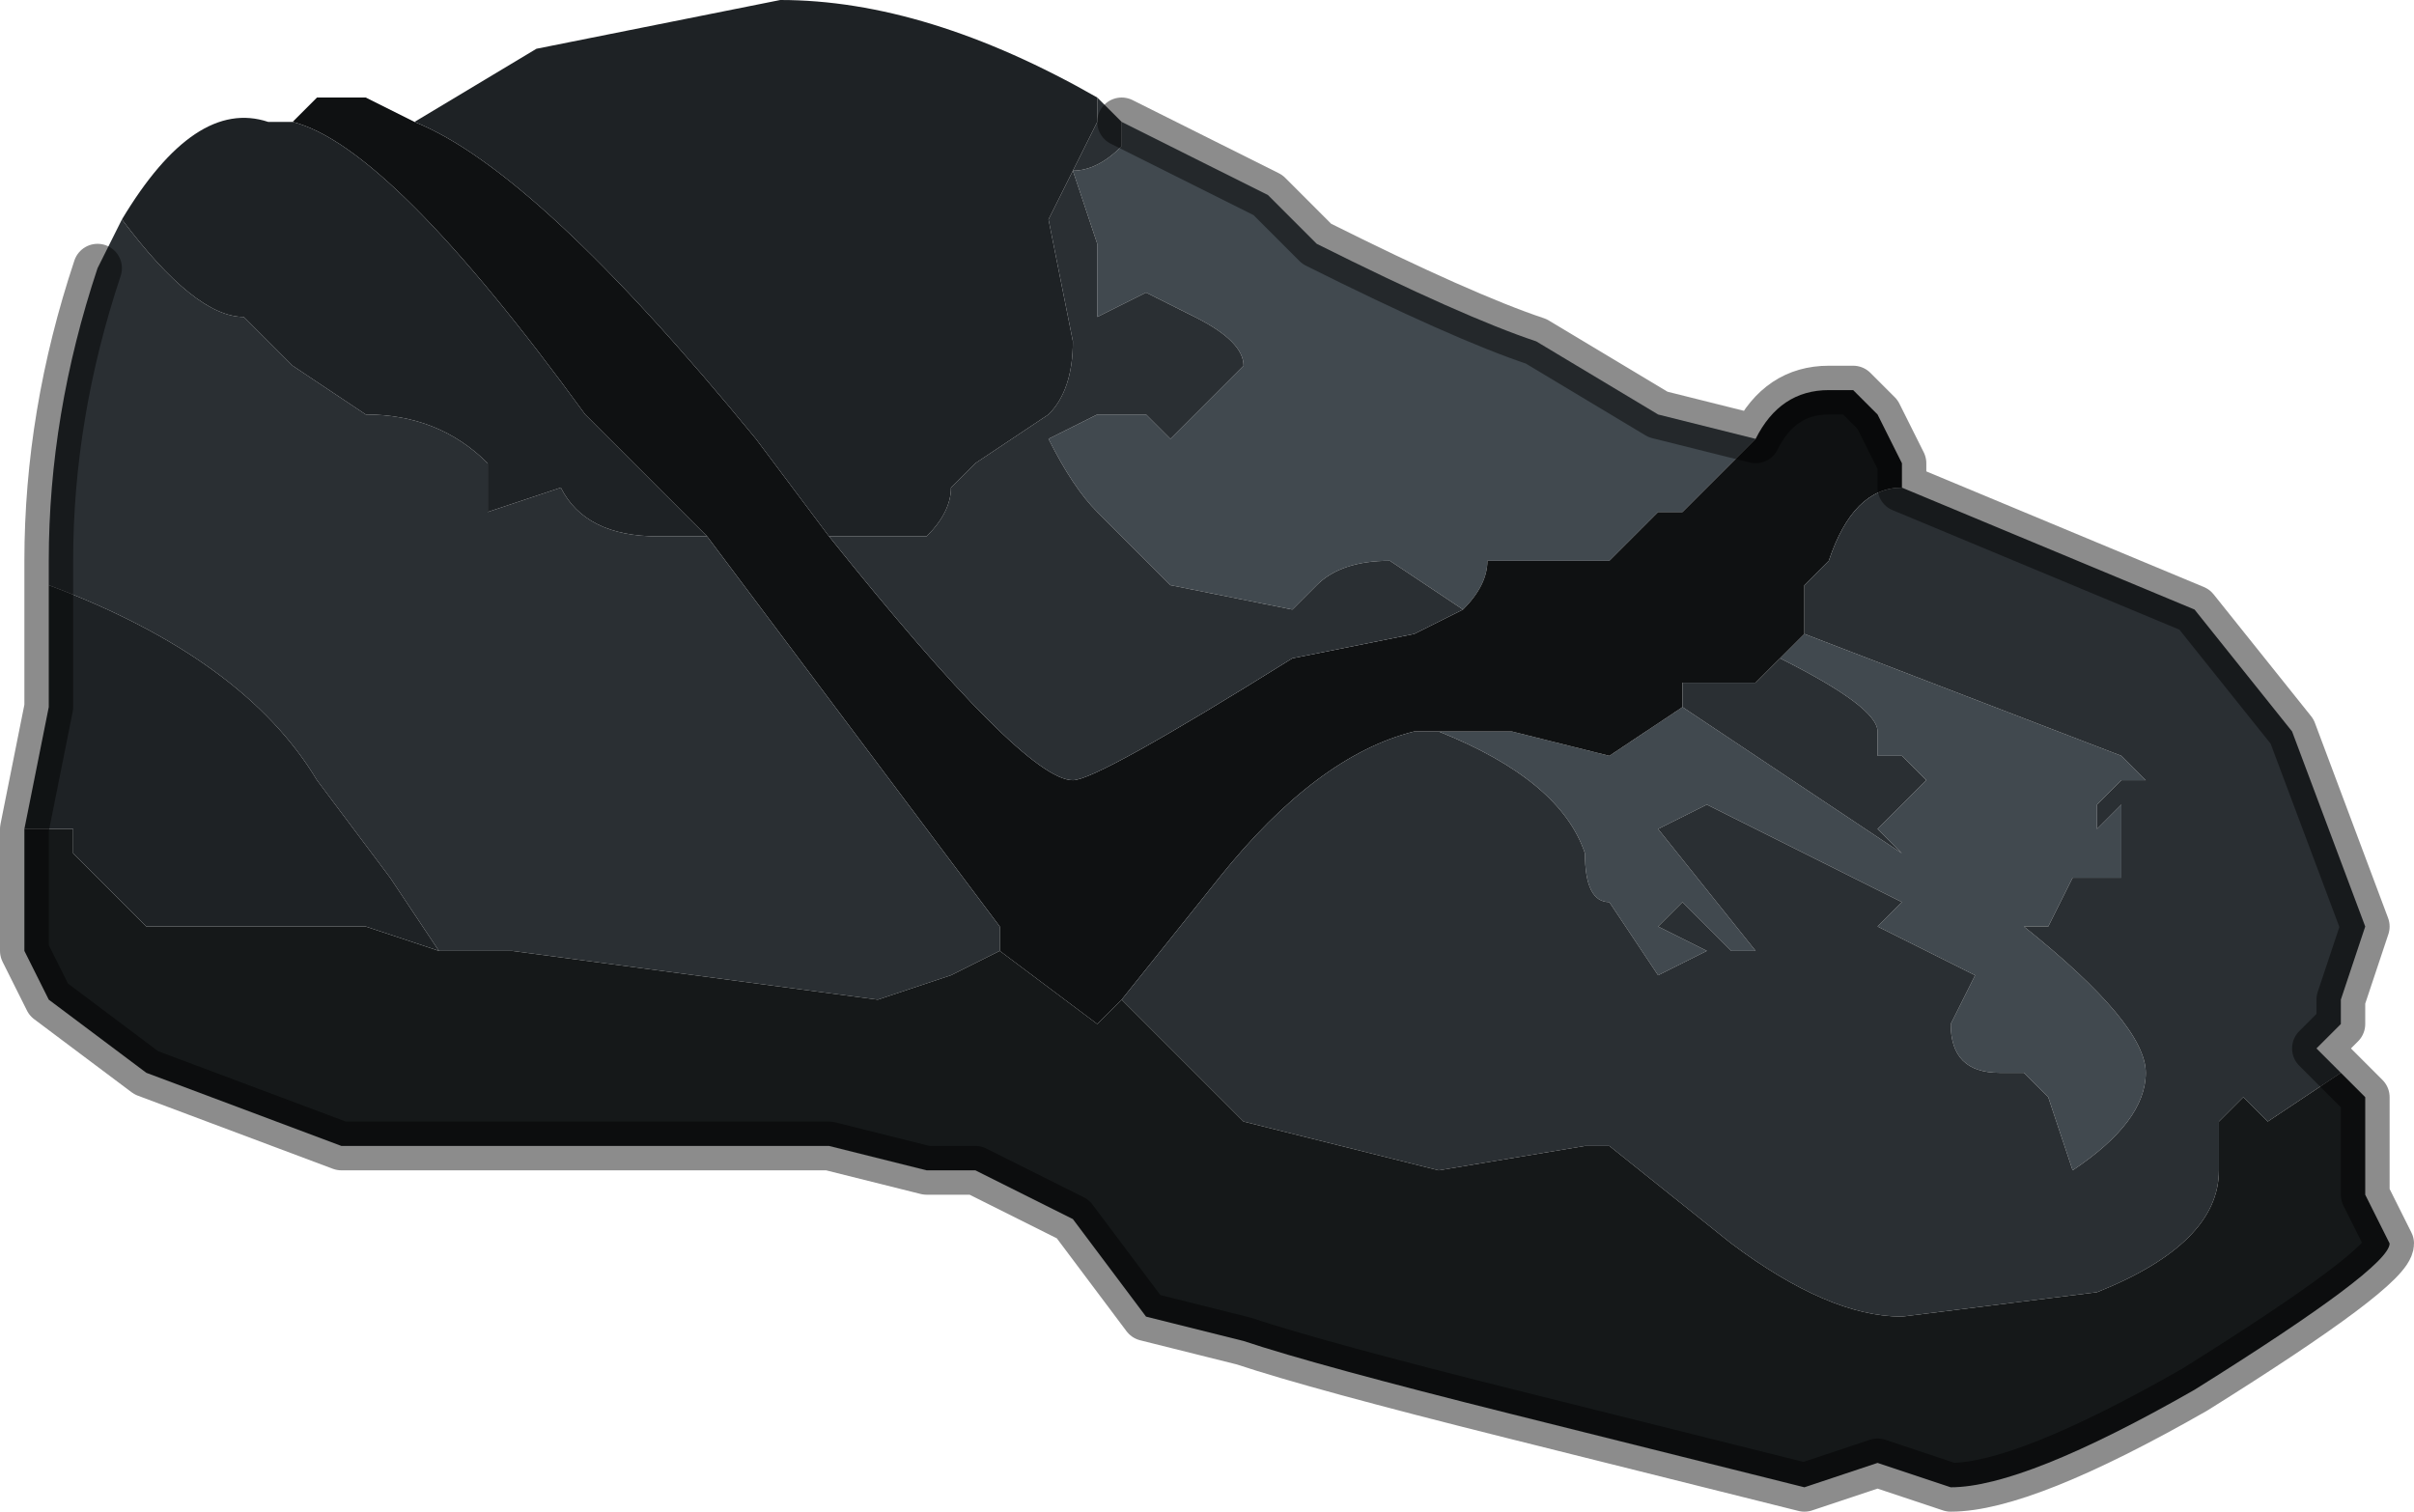<?xml version="1.0" encoding="UTF-8" standalone="no"?>
<svg xmlns:xlink="http://www.w3.org/1999/xlink" height="3.1px" width="4.95px" xmlns="http://www.w3.org/2000/svg">
  <g transform="matrix(1.0, 0.0, 0.0, 1.0, 2.45, 2.2)">
    <path d="M1.15 -1.3 L1.15 -1.3 1.05 -1.2 1.0 -1.15 0.95 -1.15 0.85 -1.05 0.8 -1.05 0.7 -1.05 0.6 -1.05 Q0.6 -1.0 0.55 -0.95 L0.4 -1.05 Q0.3 -1.05 0.25 -1.0 L0.2 -0.95 -0.05 -1.0 -0.1 -1.05 -0.2 -1.15 Q-0.25 -1.2 -0.3 -1.3 L-0.2 -1.35 -0.1 -1.35 -0.05 -1.3 0.1 -1.45 Q0.1 -1.5 0.0 -1.55 -0.1 -1.6 -0.1 -1.6 L-0.2 -1.55 -0.2 -1.7 -0.25 -1.85 Q-0.2 -1.85 -0.15 -1.9 L-0.15 -1.95 0.15 -1.8 0.15 -1.8 0.25 -1.7 Q0.55 -1.55 0.7 -1.5 L0.95 -1.35 1.15 -1.3 M0.5 -0.7 L0.65 -0.7 0.85 -0.65 1.0 -0.75 1.45 -0.45 1.4 -0.5 1.45 -0.55 1.5 -0.6 1.45 -0.65 1.4 -0.65 1.4 -0.7 Q1.4 -0.75 1.2 -0.85 L1.25 -0.9 1.9 -0.65 1.95 -0.6 1.9 -0.6 1.85 -0.55 1.85 -0.5 1.9 -0.55 Q1.9 -0.5 1.9 -0.45 L1.9 -0.4 1.8 -0.4 1.75 -0.3 1.7 -0.3 Q1.95 -0.1 1.95 0.0 L1.95 0.0 Q1.95 0.1 1.8 0.2 L1.75 0.05 1.7 0.0 1.65 0.0 Q1.55 0.0 1.55 -0.1 L1.6 -0.2 1.4 -0.3 1.45 -0.35 Q1.25 -0.45 1.05 -0.55 L1.05 -0.55 0.95 -0.5 1.15 -0.25 1.1 -0.25 1.0 -0.35 0.95 -0.3 1.05 -0.25 0.95 -0.2 0.85 -0.35 Q0.8 -0.35 0.8 -0.45 0.75 -0.6 0.5 -0.7 M-0.15 -1.95 L-0.15 -1.95 M-0.25 -1.85 L-0.25 -1.85" fill="#41494f" fill-rule="evenodd" stroke="none"/>
    <path d="M1.15 -1.3 Q1.2 -1.4 1.3 -1.4 L1.35 -1.4 1.4 -1.35 1.45 -1.25 1.45 -1.2 Q1.35 -1.2 1.3 -1.05 L1.25 -1.0 1.25 -0.9 1.2 -0.85 1.15 -0.8 1.0 -0.8 1.0 -0.75 0.85 -0.65 0.65 -0.7 0.5 -0.7 0.45 -0.7 Q0.25 -0.65 0.05 -0.4 L-0.15 -0.15 -0.2 -0.1 -0.4 -0.25 -0.4 -0.3 -1.0 -1.1 -1.25 -1.35 Q-1.65 -1.9 -1.85 -1.95 L-1.8 -2.0 -1.7 -2.0 -1.6 -1.95 Q-1.35 -1.85 -0.9 -1.3 L-0.75 -1.1 Q-0.35 -0.6 -0.25 -0.6 -0.2 -0.6 0.2 -0.85 L0.45 -0.9 0.55 -0.95 Q0.6 -1.0 0.6 -1.05 L0.7 -1.05 0.8 -1.05 0.85 -1.05 0.95 -1.15 1.0 -1.15 1.05 -1.2 1.15 -1.3 1.15 -1.3" fill="#0f1112" fill-rule="evenodd" stroke="none"/>
    <path d="M0.55 -0.95 L0.45 -0.9 0.2 -0.85 Q-0.2 -0.6 -0.25 -0.6 -0.35 -0.6 -0.75 -1.1 L-0.7 -1.1 -0.65 -1.1 -0.55 -1.1 Q-0.5 -1.15 -0.5 -1.2 L-0.45 -1.25 -0.3 -1.35 Q-0.25 -1.4 -0.25 -1.5 L-0.3 -1.75 -0.25 -1.85 -0.2 -1.7 -0.2 -1.55 -0.1 -1.6 Q-0.1 -1.6 0.0 -1.55 0.1 -1.5 0.1 -1.45 L-0.05 -1.3 -0.1 -1.35 -0.2 -1.35 -0.3 -1.3 Q-0.25 -1.2 -0.2 -1.15 L-0.1 -1.05 -0.05 -1.0 0.2 -0.95 0.25 -1.0 Q0.3 -1.05 0.4 -1.05 L0.55 -0.95 M-1.0 -1.1 L-0.4 -0.3 -0.4 -0.25 -0.5 -0.2 -0.65 -0.15 -1.4 -0.25 -1.55 -0.25 -1.65 -0.4 -1.8 -0.6 Q-1.95 -0.85 -2.35 -1.0 L-2.35 -1.0 -2.35 -1.05 Q-2.35 -1.35 -2.25 -1.65 L-2.2 -1.75 Q-2.05 -1.55 -1.95 -1.55 L-1.95 -1.55 -1.85 -1.45 -1.7 -1.35 Q-1.55 -1.35 -1.45 -1.25 L-1.45 -1.15 -1.3 -1.2 -1.3 -1.2 Q-1.25 -1.1 -1.1 -1.1 L-1.0 -1.1 M-0.15 -0.15 L0.05 -0.4 Q0.25 -0.65 0.45 -0.7 L0.5 -0.7 Q0.75 -0.6 0.8 -0.45 0.8 -0.35 0.85 -0.35 L0.95 -0.2 1.05 -0.25 0.95 -0.3 1.0 -0.35 1.1 -0.25 1.15 -0.25 0.95 -0.5 1.05 -0.55 1.05 -0.55 Q1.25 -0.45 1.45 -0.35 L1.4 -0.3 1.6 -0.2 1.55 -0.1 Q1.55 0.0 1.65 0.0 L1.7 0.0 1.75 0.05 1.8 0.2 Q1.95 0.1 1.95 0.0 L1.95 0.0 Q1.95 -0.1 1.7 -0.3 L1.75 -0.3 1.8 -0.4 1.9 -0.4 1.9 -0.45 Q1.9 -0.5 1.9 -0.55 L1.85 -0.5 1.85 -0.55 1.9 -0.6 1.95 -0.6 1.9 -0.65 1.25 -0.9 1.25 -1.0 1.3 -1.05 Q1.35 -1.2 1.45 -1.2 L1.45 -1.2 2.05 -0.95 2.25 -0.7 2.4 -0.3 2.35 -0.15 2.35 -0.1 2.3 -0.05 2.35 0.0 2.2 0.1 2.15 0.05 2.1 0.1 2.1 0.2 Q2.1 0.35 1.85 0.45 L1.45 0.5 Q1.3 0.5 1.1 0.35 L0.85 0.15 0.8 0.15 0.5 0.2 0.1 0.1 -0.15 -0.15 M1.0 -0.75 L1.0 -0.8 1.15 -0.8 1.2 -0.85 Q1.4 -0.75 1.4 -0.7 L1.4 -0.65 1.45 -0.65 1.5 -0.6 1.45 -0.55 1.4 -0.5 1.45 -0.45 1.0 -0.75 M-0.15 -1.95 L-0.15 -1.9 Q-0.2 -1.85 -0.25 -1.85 L-0.2 -1.95 -0.2 -2.0 -0.15 -1.95 -0.15 -1.95" fill="#2a2f33" fill-rule="evenodd" stroke="none"/>
    <path d="M-0.4 -0.25 L-0.2 -0.1 -0.15 -0.15 0.1 0.1 0.5 0.2 0.8 0.15 0.85 0.15 1.1 0.35 Q1.3 0.5 1.45 0.5 L1.85 0.45 Q2.1 0.35 2.1 0.2 L2.1 0.1 2.15 0.05 2.2 0.1 2.35 0.0 2.4 0.05 2.4 0.15 2.4 0.25 2.45 0.35 Q2.45 0.4 2.05 0.65 1.7 0.85 1.55 0.85 L1.4 0.8 1.25 0.85 0.65 0.7 Q0.25 0.6 0.1 0.55 L-0.1 0.5 -0.25 0.3 -0.45 0.2 -0.55 0.2 -0.75 0.15 -0.85 0.15 -1.2 0.15 -1.3 0.15 -1.75 0.15 -2.15 0.0 -2.35 -0.15 -2.4 -0.25 -2.4 -0.5 -2.3 -0.5 -2.3 -0.45 -2.15 -0.3 -2.1 -0.3 -2.0 -0.3 -1.9 -0.3 -1.8 -0.3 -1.7 -0.3 -1.55 -0.25 -1.4 -0.25 -0.65 -0.15 -0.5 -0.2 -0.4 -0.25" fill="#151819" fill-rule="evenodd" stroke="none"/>
    <path d="M-0.75 -1.1 L-0.9 -1.3 Q-1.35 -1.85 -1.6 -1.95 L-1.35 -2.1 -0.85 -2.2 Q-0.55 -2.2 -0.2 -2.0 L-0.2 -1.95 -0.25 -1.85 -0.3 -1.75 -0.25 -1.5 Q-0.25 -1.4 -0.3 -1.35 L-0.45 -1.25 -0.5 -1.2 Q-0.5 -1.15 -0.55 -1.1 L-0.65 -1.1 -0.7 -1.1 -0.75 -1.1 M-1.85 -1.95 Q-1.65 -1.9 -1.25 -1.35 L-1.0 -1.1 -1.1 -1.1 Q-1.25 -1.1 -1.3 -1.2 L-1.3 -1.2 -1.45 -1.15 -1.45 -1.25 Q-1.55 -1.35 -1.7 -1.35 L-1.85 -1.45 -1.95 -1.55 -1.95 -1.55 Q-2.05 -1.55 -2.2 -1.75 -2.05 -2.0 -1.9 -1.95 L-1.85 -1.95 M-2.4 -0.5 L-2.35 -0.75 -2.35 -1.0 -2.35 -1.0 Q-1.95 -0.85 -1.8 -0.6 L-1.65 -0.4 -1.55 -0.25 -1.7 -0.3 -1.8 -0.3 -1.9 -0.3 -2.0 -0.3 -2.1 -0.3 -2.15 -0.3 -2.3 -0.45 -2.3 -0.5 -2.4 -0.5 M-0.25 -1.85 L-0.25 -1.85" fill="#1e2225" fill-rule="evenodd" stroke="none"/>
    <path d="M1.45 -1.2 L1.45 -1.25 1.4 -1.35 1.35 -1.4 1.3 -1.4 Q1.2 -1.4 1.15 -1.3 L0.95 -1.35 0.7 -1.5 Q0.55 -1.55 0.25 -1.7 L0.15 -1.8 0.15 -1.8 -0.15 -1.95 M1.45 -1.2 L1.45 -1.2 2.05 -0.95 2.25 -0.7 2.4 -0.3 2.35 -0.15 2.35 -0.1 2.3 -0.05 2.35 0.0 2.4 0.05 2.4 0.15 2.4 0.25 2.45 0.35 Q2.45 0.4 2.05 0.65 1.7 0.85 1.55 0.85 L1.4 0.8 1.25 0.85 0.65 0.7 Q0.25 0.6 0.1 0.55 L-0.1 0.5 -0.25 0.3 -0.45 0.2 -0.55 0.2 -0.75 0.15 -0.85 0.15 -1.2 0.15 -1.3 0.15 -1.75 0.15 -2.15 0.0 -2.35 -0.15 -2.4 -0.25 -2.4 -0.5 -2.35 -0.75 -2.35 -1.0 -2.35 -1.05 Q-2.35 -1.35 -2.25 -1.65" fill="none" stroke="#000000" stroke-linecap="round" stroke-linejoin="round" stroke-opacity="0.451" stroke-width="0.1"/>
  </g>
</svg>
